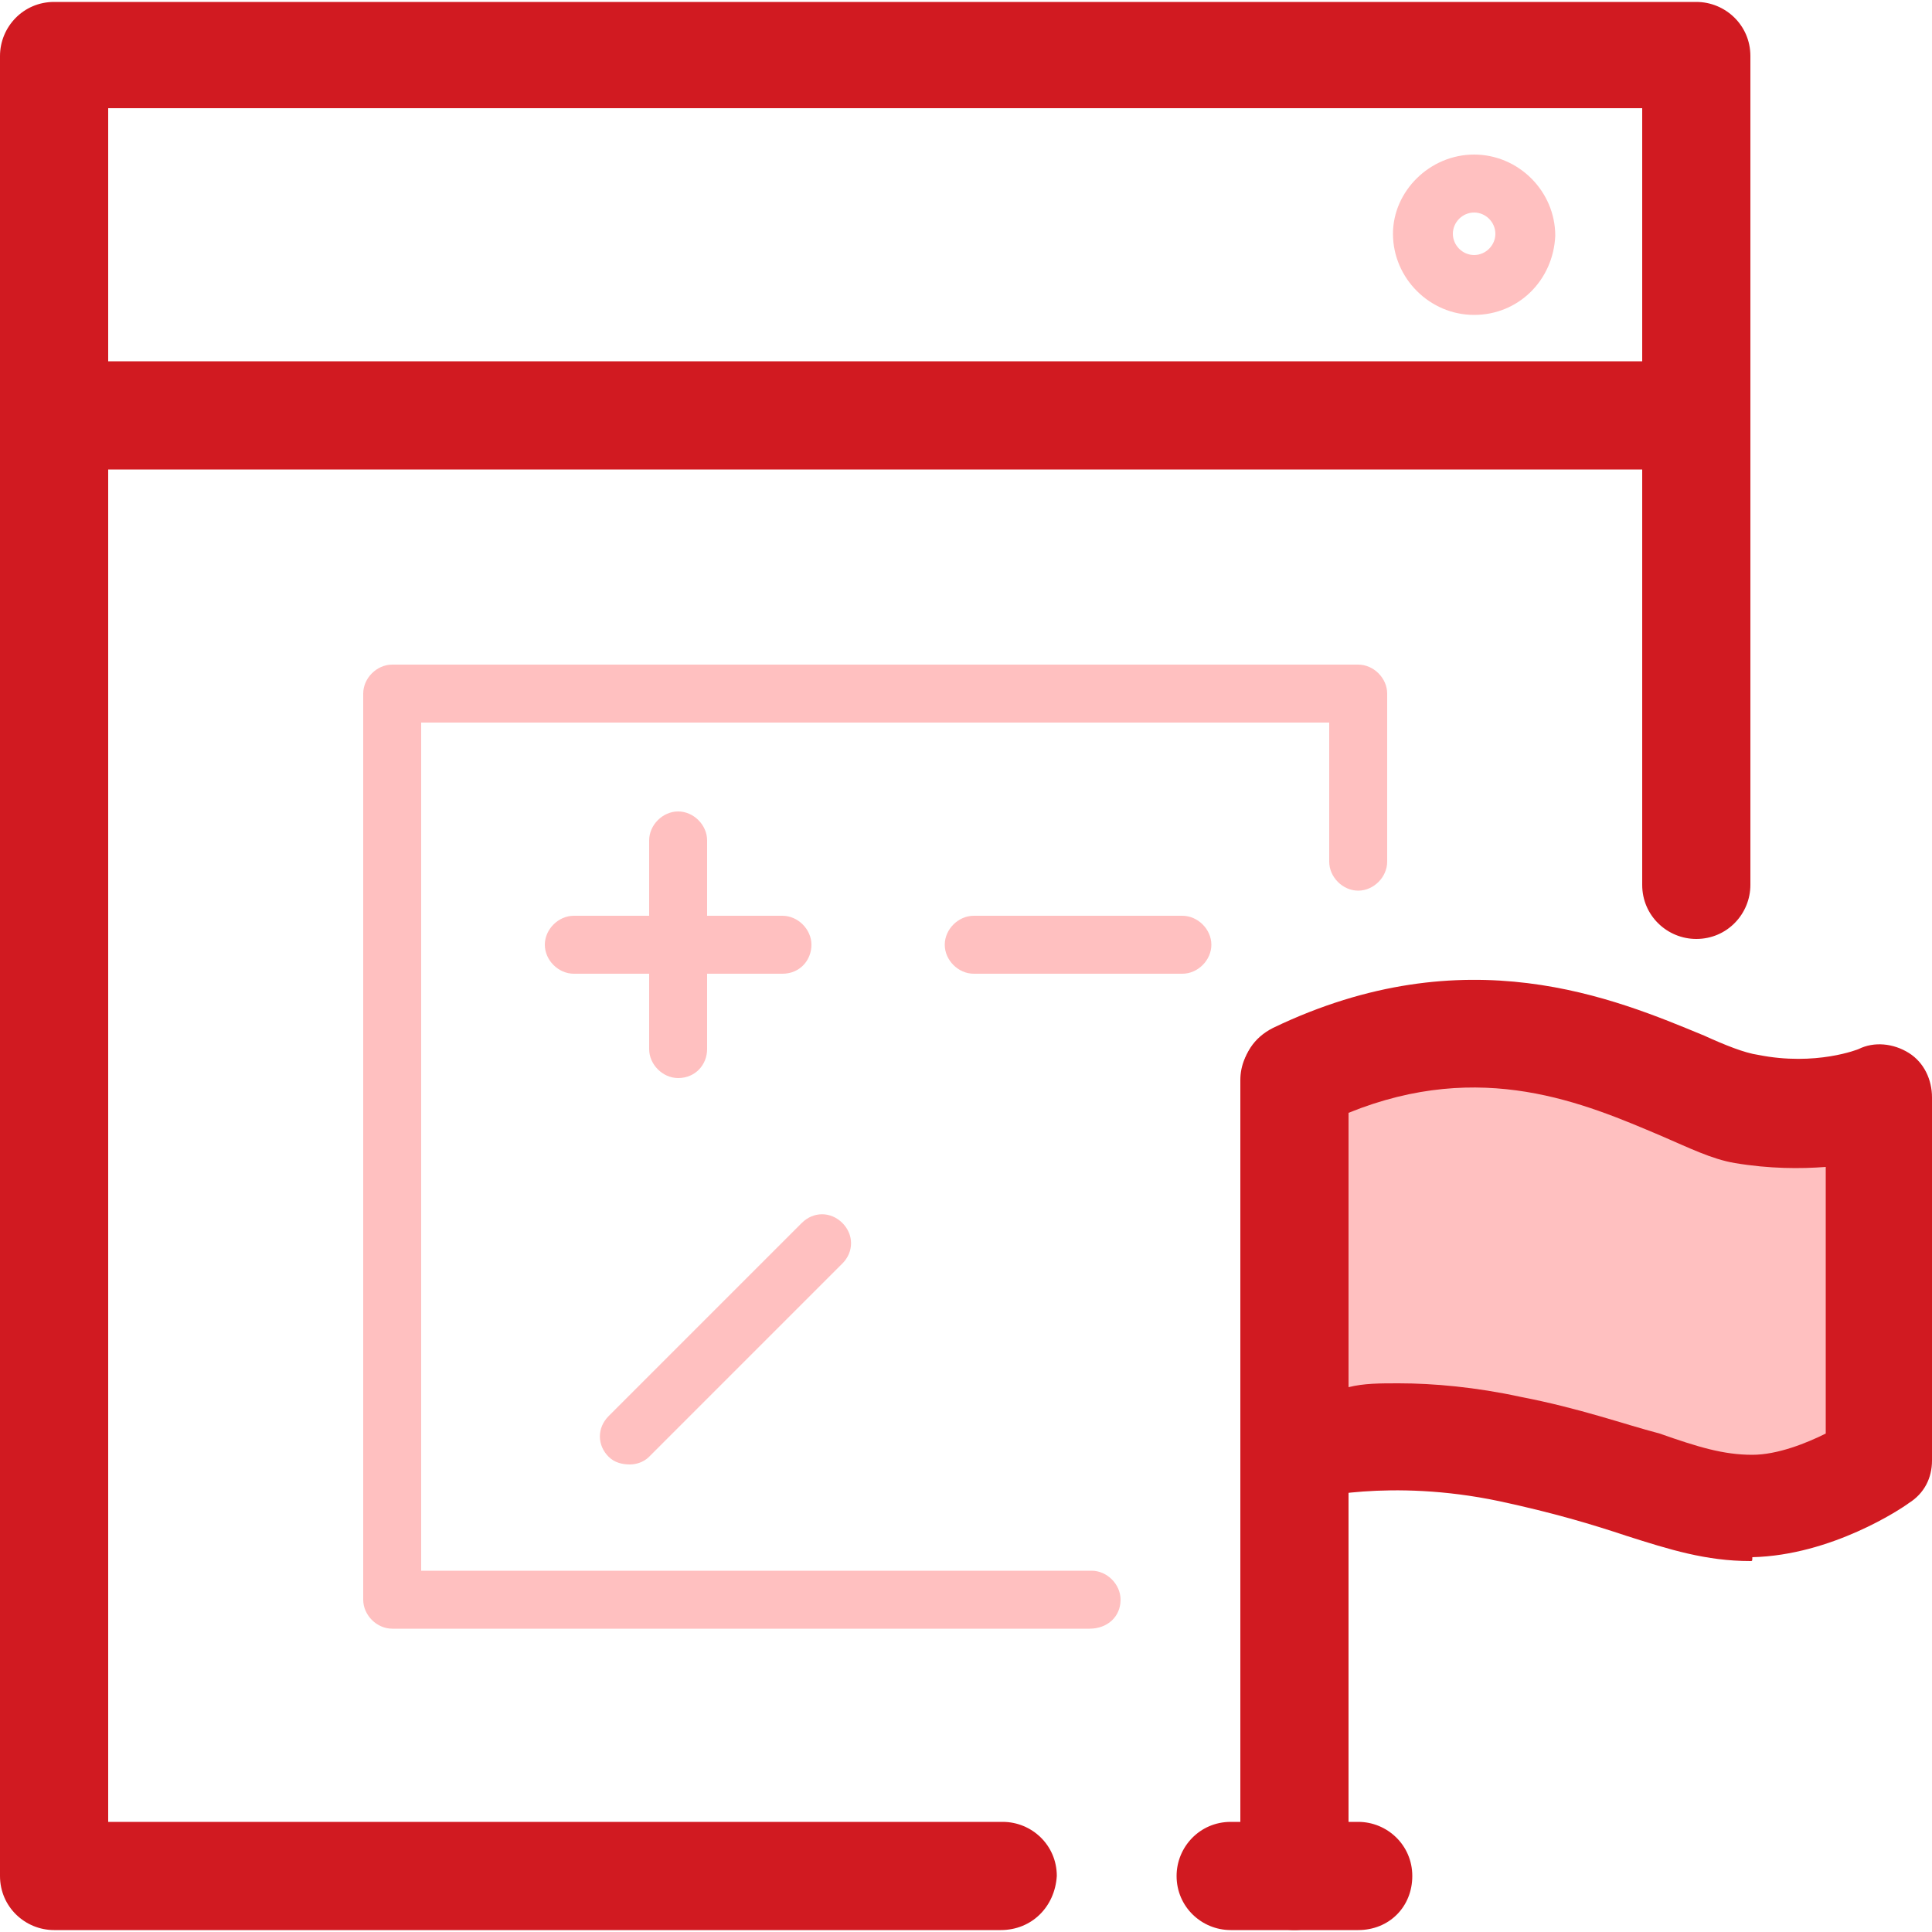 <?xml version="1.0" encoding="utf-8"?>
<!-- Generator: Adobe Illustrator 25.0.0, SVG Export Plug-In . SVG Version: 6.00 Build 0)  -->
<svg version="1.1" id="图层_1" xmlns="http://www.w3.org/2000/svg" xmlns:xlink="http://www.w3.org/1999/xlink" x="0px" y="0px"
	 viewBox="0 0 100 100" style="enable-background:new 0 0 100 100;" xml:space="preserve">
<style type="text/css">
	.st0{fill:#D11A21;}
	.st1{fill:#FFC0C0;}
</style>
<g>
	<g>
		<path class="st0" d="M51.8,99.9h-49c-1.5,0-2.8-1.2-2.8-2.8V2.9c0-1.5,1.2-2.8,2.8-2.8h85c1.5,0,2.8,1.2,2.8,2.8v42.9
			c0,1.5-1.2,2.8-2.8,2.8c-1.5,0-2.8-1.2-2.8-2.8V5.6H5.6v88.7h46.3c1.5,0,2.8,1.2,2.8,2.8C54.6,98.7,53.4,99.9,51.8,99.9z"/>
	</g>
	<g>
		<path class="st1" d="M56.4,84.3H20.3c-0.8,0-1.5-0.7-1.5-1.5V35.9c0-0.8,0.7-1.5,1.5-1.5h50c0.8,0,1.5,0.7,1.5,1.5v8.7
			c0,0.8-0.7,1.5-1.5,1.5c-0.8,0-1.5-0.7-1.5-1.5v-7.2h-47v43.9h34.7c0.8,0,1.5,0.7,1.5,1.5C58,83.7,57.3,84.3,56.4,84.3z"/>
	</g>
	<g>
		<g>
			<path class="st1" d="M40.5,50.4H29.7c-0.8,0-1.5-0.7-1.5-1.5s0.7-1.5,1.5-1.5h10.8c0.8,0,1.5,0.7,1.5,1.5S41.4,50.4,40.5,50.4z"
				/>
		</g>
		<g>
			<path class="st1" d="M61.2,50.4H50.4c-0.8,0-1.5-0.7-1.5-1.5s0.7-1.5,1.5-1.5h10.8c0.8,0,1.5,0.7,1.5,1.5S62,50.4,61.2,50.4z"/>
		</g>
		<g>
			<path class="st1" d="M32.6,75.8c-0.4,0-0.8-0.1-1.1-0.4c-0.6-0.6-0.6-1.5,0-2.1l10-10c0.6-0.6,1.5-0.6,2.1,0
				c0.6,0.6,0.6,1.5,0,2.1l-10,10C33.3,75.7,32.9,75.8,32.6,75.8z"/>
		</g>
		<g>
			<path class="st1" d="M35.1,55.8c-0.8,0-1.5-0.7-1.5-1.5V43.5c0-0.8,0.7-1.5,1.5-1.5c0.8,0,1.5,0.7,1.5,1.5v10.8
				C36.6,55.1,36,55.8,35.1,55.8z"/>
		</g>
	</g>
	<g>
		<path class="st0" d="M87.8,24.3H4.1c-1.5,0-2.8-1.2-2.8-2.8s1.2-2.8,2.8-2.8h83.7c1.5,0,2.8,1.2,2.8,2.8S89.3,24.3,87.8,24.3z"/>
	</g>
	<g>
		<path class="st0" d="M67,99.9c-1.5,0-2.8-1.2-2.8-2.8l0-41.2c0-1.5,1.2-2.8,2.8-2.8c1.5,0,2.8,1.2,2.8,2.8l0,41.2
			C69.8,98.7,68.5,99.9,67,99.9z"/>
	</g>
	<g>
		<path class="st0" d="M70.3,99.9h-6.6c-1.5,0-2.8-1.2-2.8-2.8c0-1.5,1.2-2.8,2.8-2.8h6.6c1.5,0,2.8,1.2,2.8,2.8
			C73.1,98.7,71.9,99.9,70.3,99.9z"/>
	</g>
	<g>
		<path class="st1" d="M97.2,57c0,0-2.9,1.3-6.9,0.5c-4-0.8-11.9-7.3-23.3-1.7V75c0,0,4.6-1.4,11.1,0c6.5,1.4,9.1,3.1,12.5,3.1
			c3.4,0,6.5-2.3,6.5-2.3V57z"/>
		<path class="st0" d="M90.6,80.8c-2.3,0-4.2-0.6-6.4-1.3c-1.8-0.6-3.8-1.2-6.6-1.8c-5.7-1.2-9.8-0.1-9.8-0.1
			c-0.8,0.2-1.7,0.1-2.4-0.4c-0.7-0.5-1.1-1.3-1.1-2.2V55.7c0-1.1,0.6-2,1.6-2.5c10-4.8,17.7-1.5,22.3,0.4c1.1,0.5,2.1,0.9,2.8,1
			c3,0.6,5.2-0.3,5.2-0.3c0.8-0.4,1.8-0.3,2.6,0.2c0.8,0.5,1.2,1.4,1.2,2.3v18.8c0,0.9-0.4,1.7-1.2,2.2c-0.4,0.3-4,2.7-8.1,2.8
			C90.7,80.8,90.7,80.8,90.6,80.8z M72.4,71.6c1.8,0,4,0.2,6.3,0.7c3.1,0.6,5.3,1.4,7.2,1.9c2,0.7,3.3,1.1,4.8,1.1
			c1.3,0,2.8-0.6,3.8-1.1V60.4c-1.3,0.1-2.9,0.1-4.7-0.2c-1.2-0.2-2.4-0.8-3.8-1.4c-4-1.7-9.3-4-16.2-1.2v14.2
			C70.6,71.6,71.4,71.6,72.4,71.6z"/>
	</g>
	<g>
		<path class="st1" d="M76.3,16.3c-2.3,0-4.2-1.9-4.2-4.2C72.1,9.9,74,8,76.3,8c2.3,0,4.2,1.9,4.2,4.2
			C80.4,14.5,78.6,16.3,76.3,16.3z M76.3,11c-0.6,0-1.1,0.5-1.1,1.1c0,0.6,0.5,1.1,1.1,1.1c0.6,0,1.1-0.5,1.1-1.1
			C77.4,11.5,76.9,11,76.3,11z"/>
	</g>
</g>
</svg>

